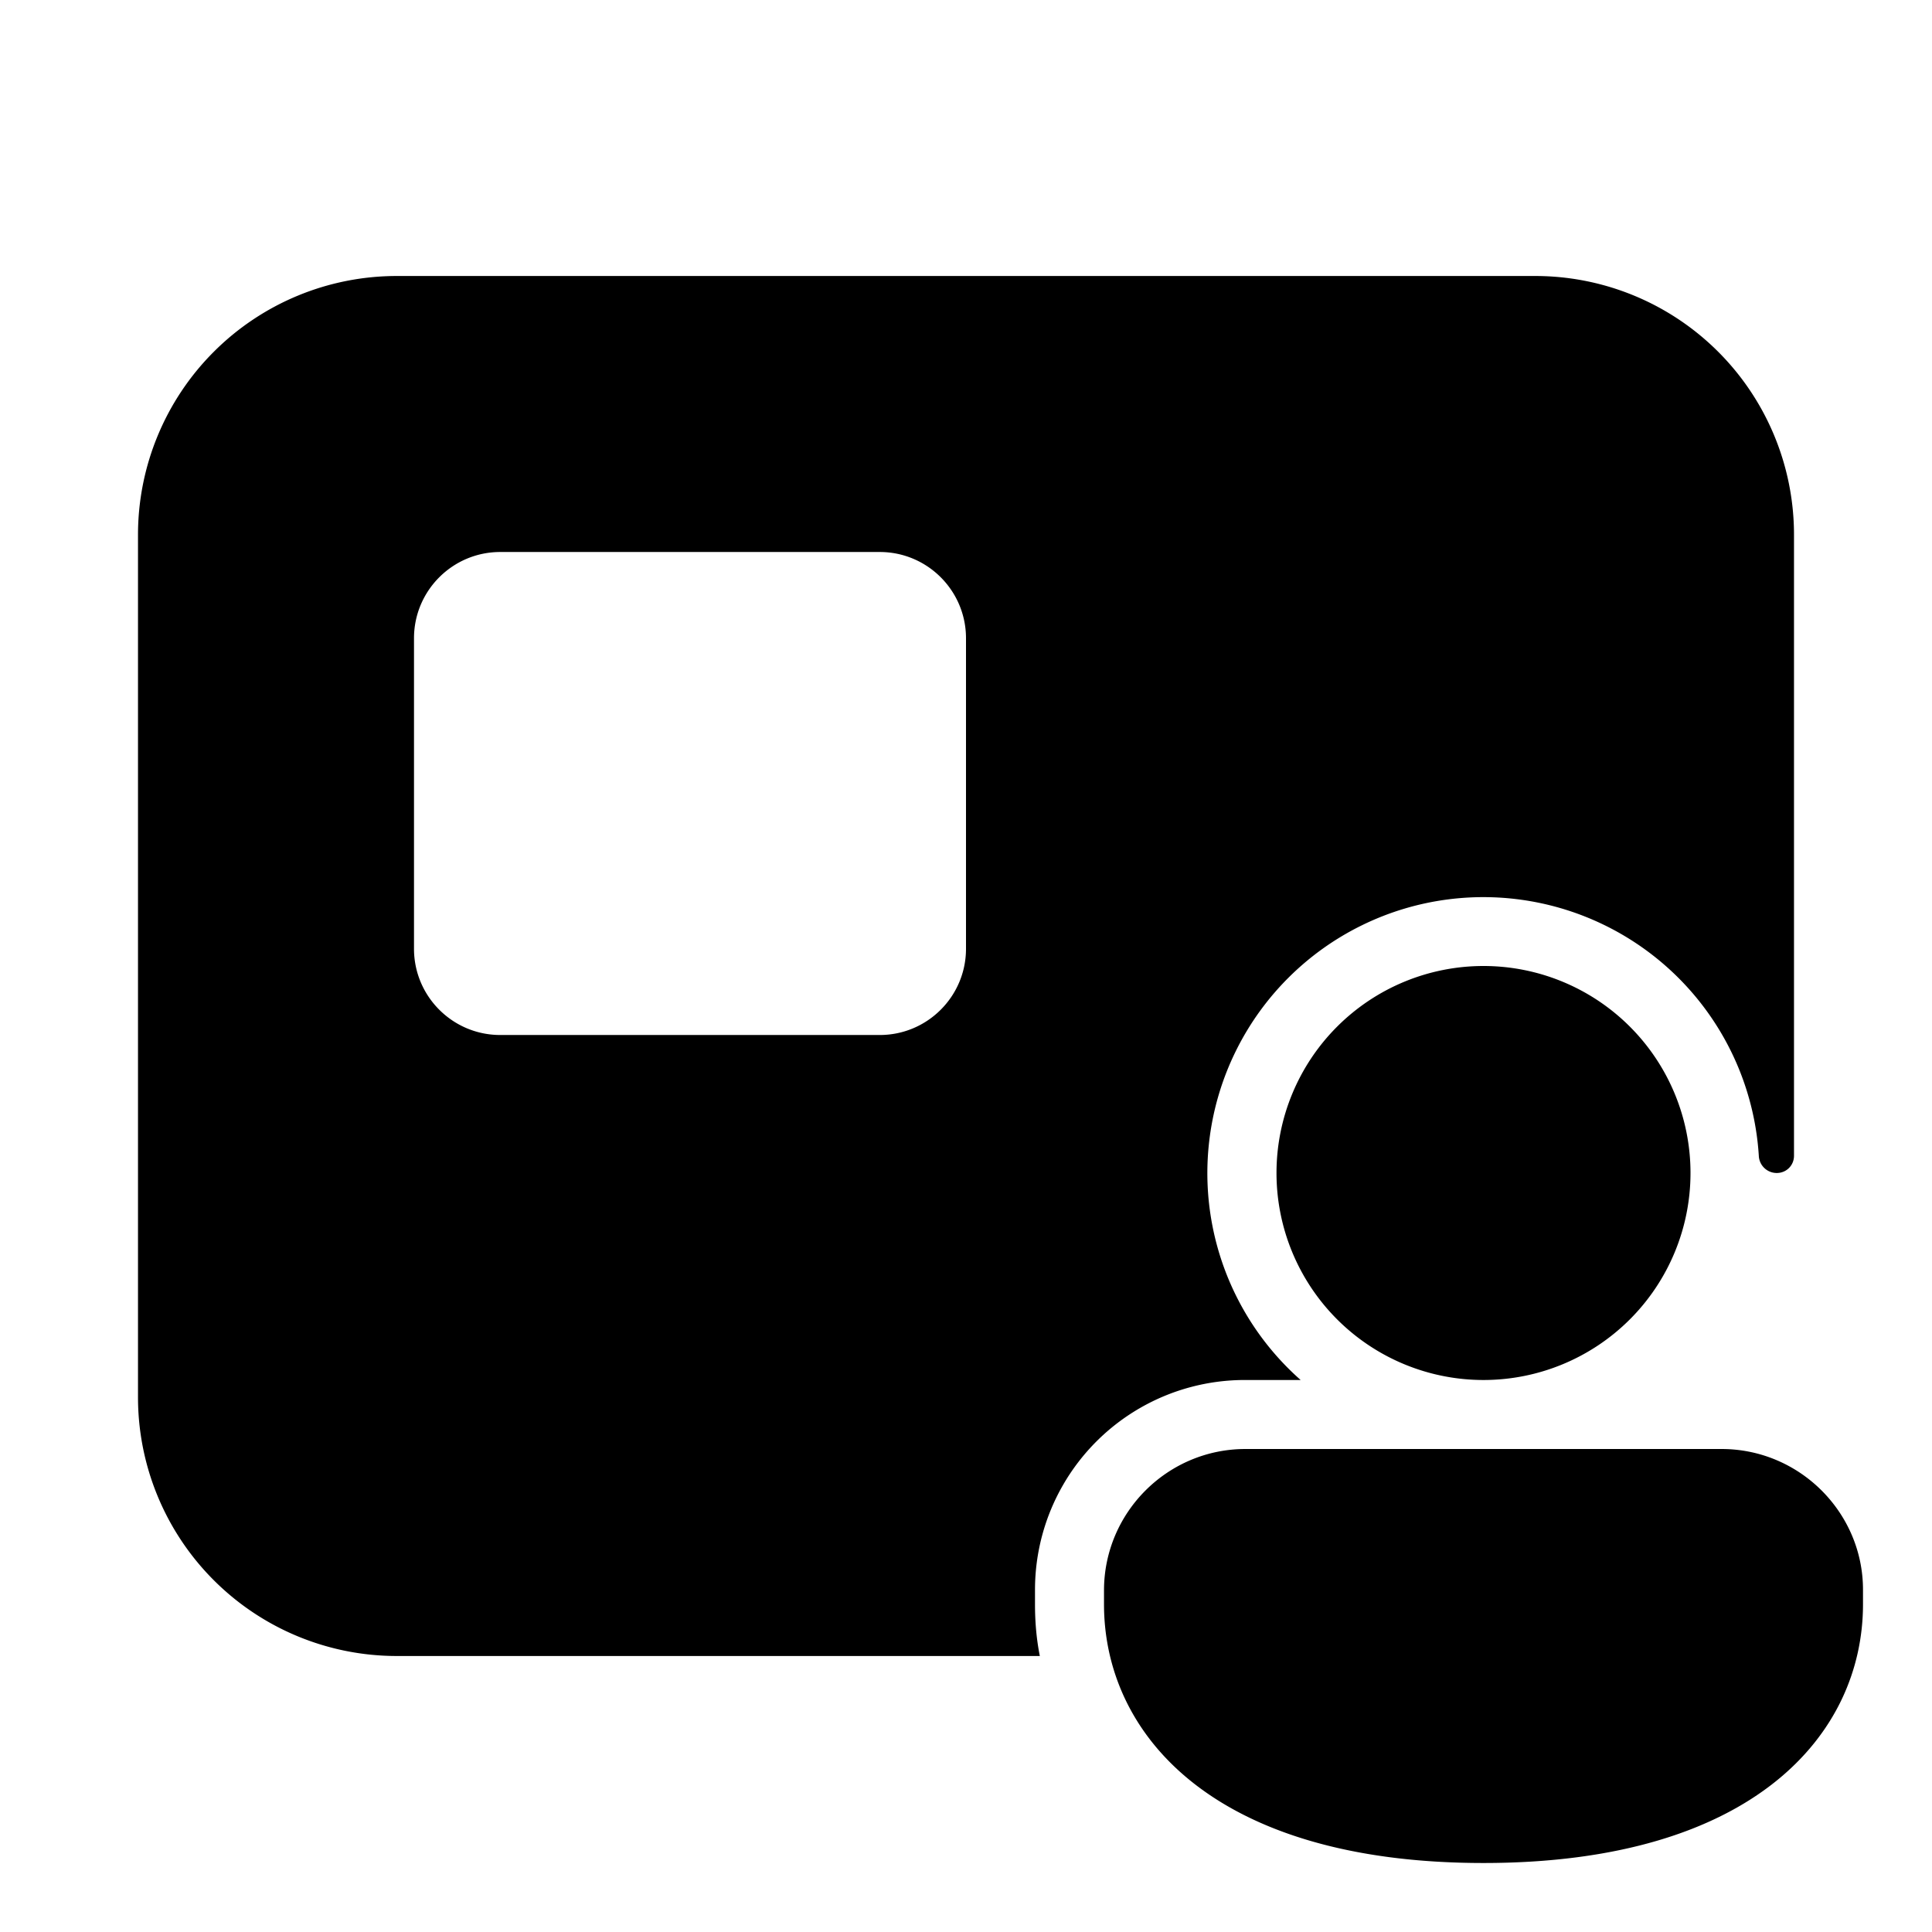 <svg width="28" height="28" viewBox="0 0 28 28" xmlns="http://www.w3.org/2000/svg"><path d="M2 7.75A3.75 3.75 0 015.75 4h16.5A3.75 3.75 0 0126 7.75v9c0 .14-.11.25-.25.25a.26.26 0 01-.26-.25A4 4 0 1018.85 20h-.8A3.04 3.04 0 0015 23.04v.21c0 .25.02.5.07.75H5.75A3.75 3.75 0 012 20.25V7.75zm4 1.5v4.5c0 .69.56 1.25 1.25 1.25h5.5c.69 0 1.25-.56 1.25-1.25v-4.5C14 8.56 13.44 8 12.75 8h-5.5C6.56 8 6 8.56 6 9.25zM24.5 17a3 3 0 11-6 0 3 3 0 016 0zm2.5 6.25c0 1.87-1.57 3.75-5.5 3.75-3.93 0-5.5-1.88-5.5-3.75v-.2c0-1.13.92-2.05 2.05-2.05h6.9c1.13 0 2.05.92 2.05 2.04v.21z"/></svg>